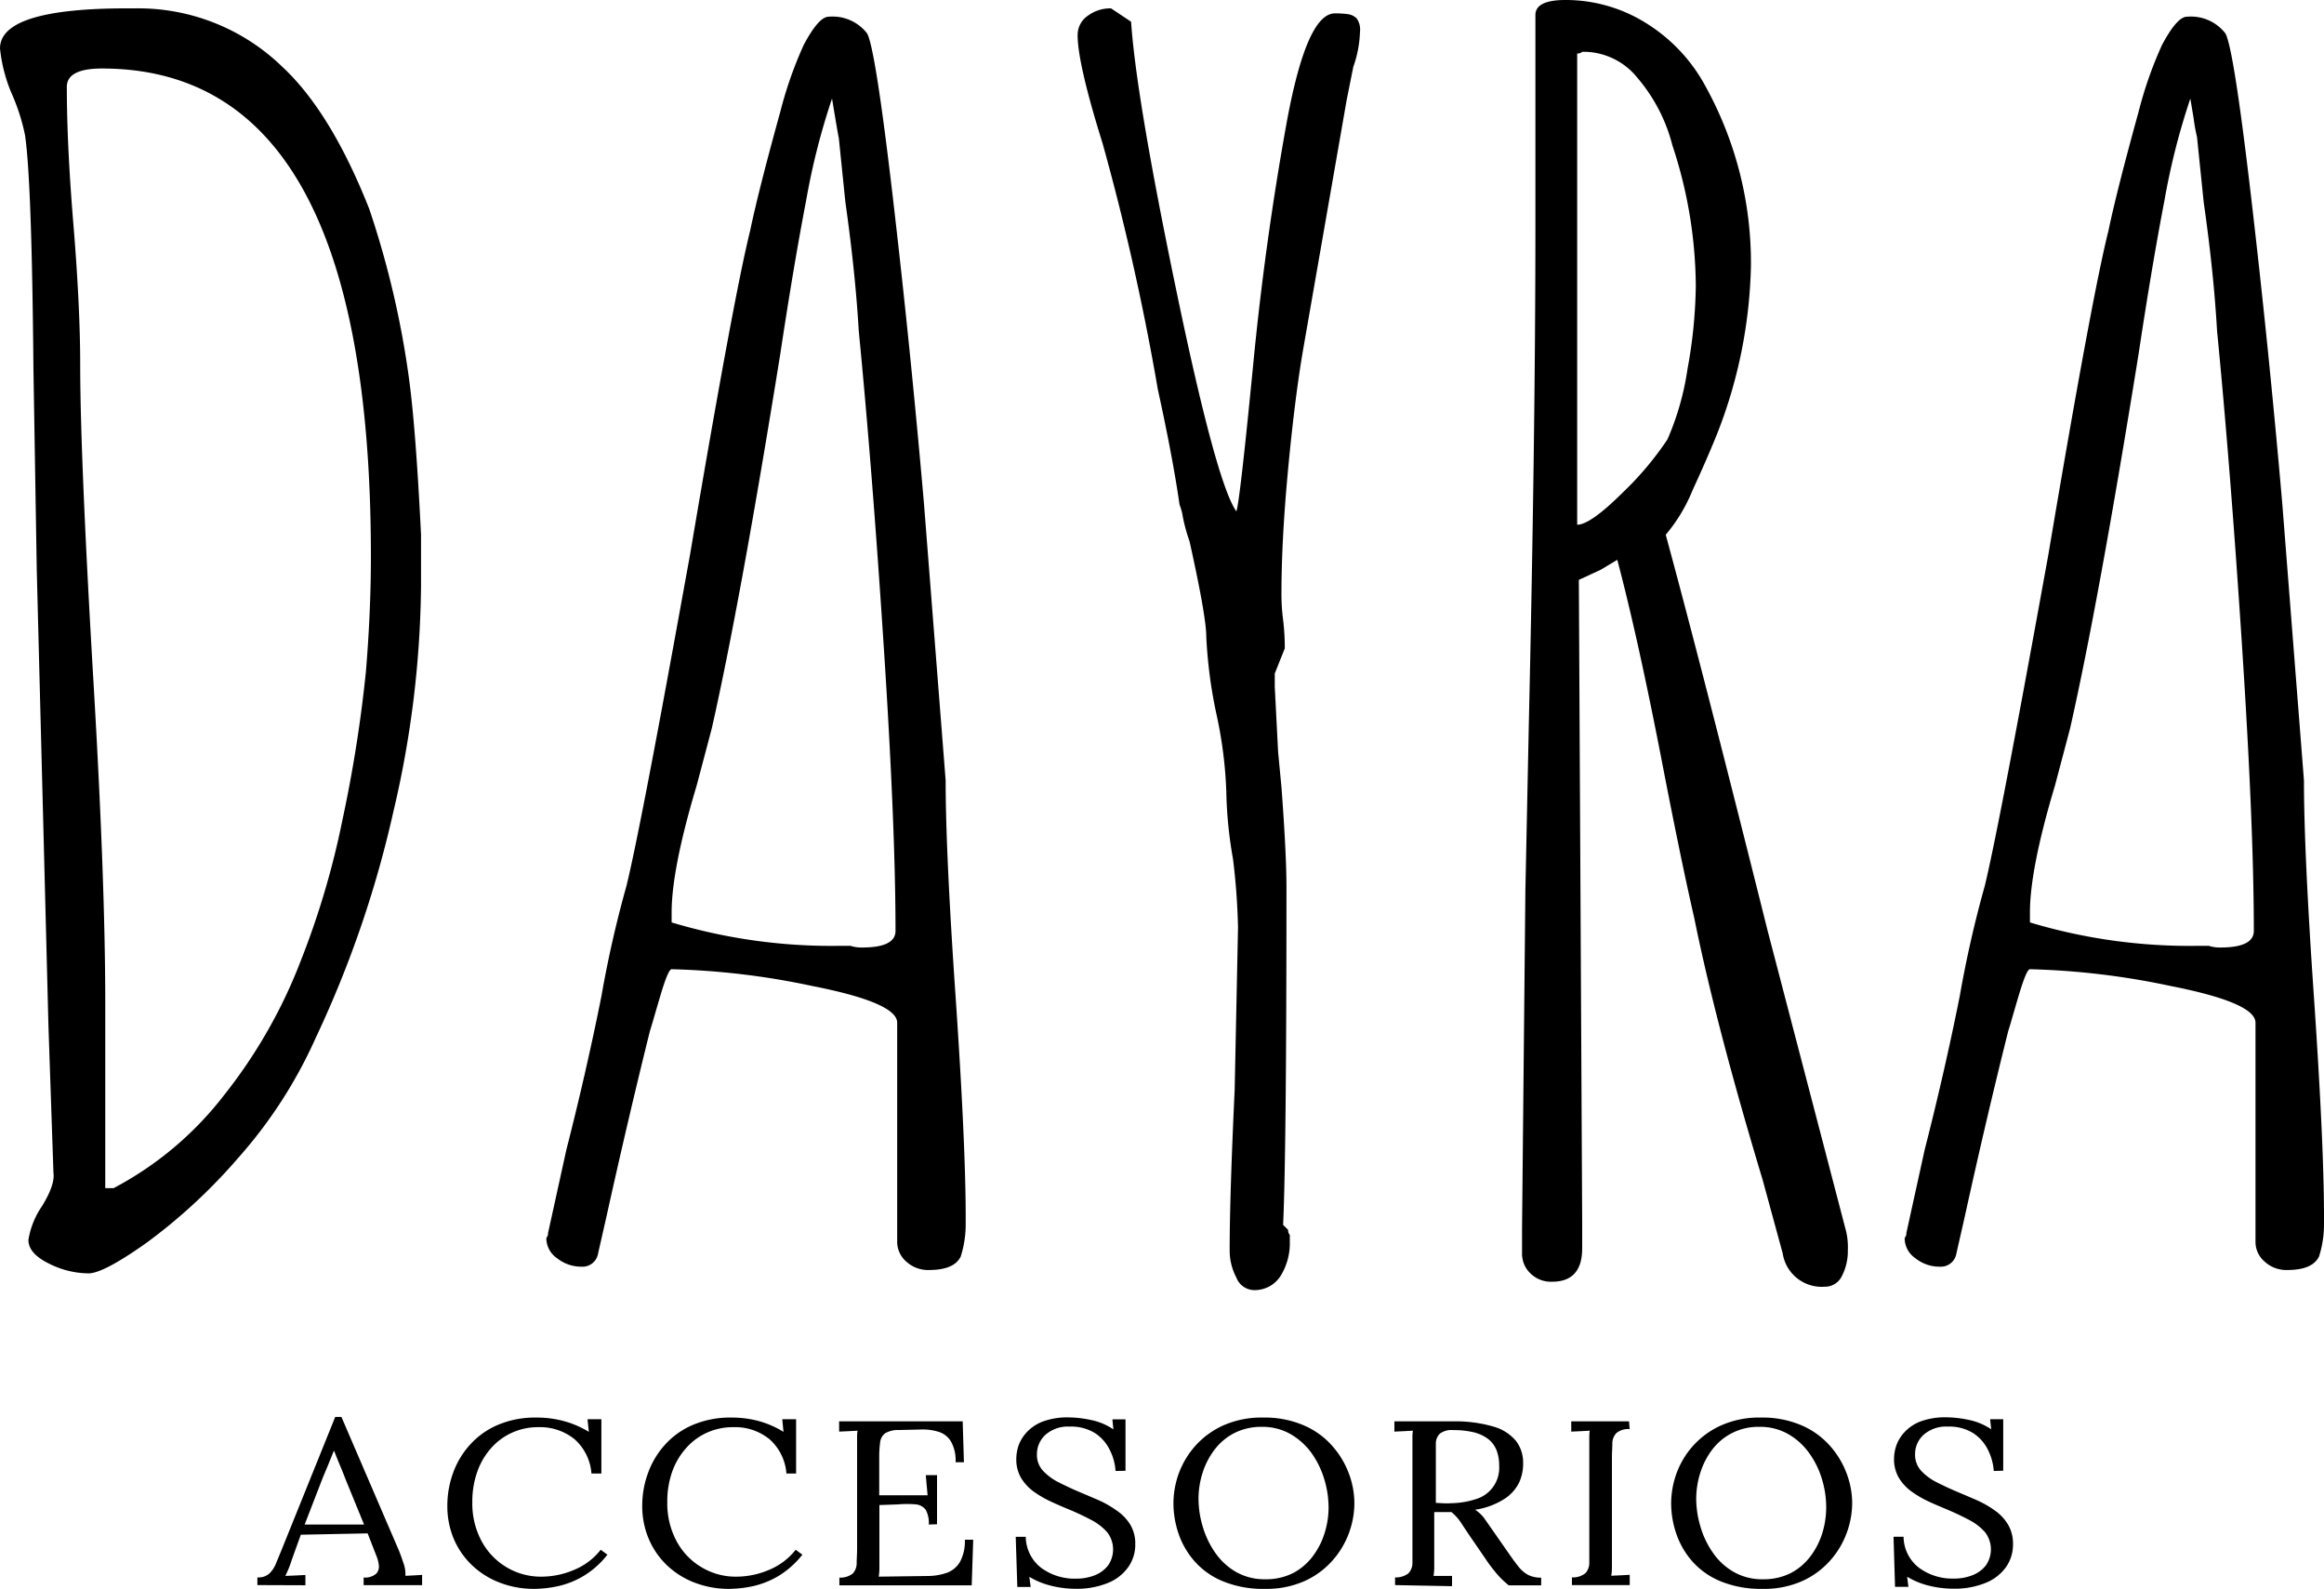 <svg id="Capa_1" data-name="Capa 1" xmlns="http://www.w3.org/2000/svg" viewBox="0 0 278.2 190.16"><path d="M116.47,305.68c-1.6-.8-2.4-1.73-2.4-2.8a9.9,9.9,0,0,1,1.6-4c1.07-1.73,1.53-3.06,1.4-4l-.6-17.6-1.4-54.6-.4-24.2q-.19-22.2-1-27.8a24.11,24.11,0,0,0-1.6-5,18.59,18.59,0,0,1-1.4-5.4q0-4.8,15.2-4.8h1a24.76,24.76,0,0,1,17.6,7q5.81,5.4,10.4,17a109.43,109.43,0,0,1,4.8,20.6q.79,6,1.4,18.4v6.2a121.67,121.67,0,0,1-3.3,26.9,129.75,129.75,0,0,1-9.3,27.1,55.92,55.92,0,0,1-9.3,14.4,66.55,66.55,0,0,1-10.9,10.1q-5.21,3.7-7,3.7A10.65,10.65,0,0,1,116.47,305.68Zm7.8-9a40.52,40.52,0,0,0,13.2-11.1,61,61,0,0,0,9.2-16.1,99.27,99.27,0,0,0,5-16.9,163.08,163.08,0,0,0,2.8-17.7q.6-7.2.6-13.8,0-58.4-32.2-58.4c-2.8,0-4.2.74-4.2,2.2q0,7,.8,16.6.8,9.81.8,16.6,0,11,1.6,38.2,1.39,23.61,1.4,38v22.4Z" transform="translate(-110.67 -154.48)"/><path d="M219.17,305.48a3.12,3.12,0,0,1-1.1-2.4v-26.2q0-2.4-10.2-4.4a91,91,0,0,0-16.8-2c-.27,0-.7,1-1.3,3s-1,3.47-1.3,4.4q-2.59,10.41-5.2,22.2l-1,4.4a1.89,1.89,0,0,1-2,1.6,4.62,4.62,0,0,1-2.9-1,2.93,2.93,0,0,1-1.3-2.4l.2-.4v-.2l2.2-10q2.4-9.39,4.2-18.4a135.06,135.06,0,0,1,3-13.2q1.61-6.6,6.4-33l1.2-6.6q5.21-30.8,7.2-38.8,1-4.8,3.6-14.2a48.27,48.27,0,0,1,2.8-8c1.2-2.26,2.2-3.4,3-3.4a5.23,5.23,0,0,1,4.6,2q1,1.8,3.1,19.8t3.7,36.4l2.6,33.2q0,8.61,1.2,26,1.2,17.61,1.2,26.2v.8a12.58,12.58,0,0,1-.6,4c-.53,1.07-1.8,1.6-3.8,1.6A3.84,3.84,0,0,1,219.17,305.48Zm-1.3-39.6q0-12.39-1.4-33.9t-3-37.9q-.41-7-1.6-15.4l-.8-7.8c0,.14-.13-.6-.4-2.2l-.4-2.4a83.29,83.29,0,0,0-3.1,12.2q-1.5,7.8-3.1,18.4-4.8,29.81-8.2,44.8l-1.8,6.8q-3,10-3,15.2v1.2a66.54,66.54,0,0,0,20.2,2.8h1.2a4.26,4.26,0,0,0,1.4.2C216.54,267.88,217.87,267.22,217.87,265.88Z" transform="translate(-110.67 -154.48)"/><path d="M258.67,307.38a6.94,6.94,0,0,1-.8-3.3q0-6.39.6-19.2l.4-19.4a80.76,80.76,0,0,0-.6-8.2,50.61,50.61,0,0,1-.8-8,51.24,51.24,0,0,0-1.2-9.4,57,57,0,0,1-1.2-9.2q0-2.4-2-11.4a21.53,21.53,0,0,1-.8-2.9,6.49,6.49,0,0,0-.4-1.5q-.8-5.59-2.6-13.8a297.24,297.24,0,0,0-6.6-29.4q-3-9.6-3-13a2.76,2.76,0,0,1,1.2-2.3,4.53,4.53,0,0,1,2.8-.9l2.4,1.6q.6,9,5.4,32.1t7.2,26.5q.4-1,2-17.4,1.4-14.59,4-29,2.4-13.2,5.8-13.2a11,11,0,0,1,1.6.1,1.87,1.87,0,0,1,1,.5,2.3,2.3,0,0,1,.4,1.6,13.65,13.65,0,0,1-.8,4.2l-.8,4-5.2,29.8q-1,5.81-1.8,14.3t-.8,14.9a23.32,23.32,0,0,0,.2,3.2,28.15,28.15,0,0,1,.2,3.4l-1.2,3v1.6l.4,7.8.4,4.2q.6,8,.6,12,0,31.6-.4,40.4l.6.6a.82.82,0,0,0,.2.6v.8a7.4,7.4,0,0,1-1.1,4.1,3.67,3.67,0,0,1-3.3,1.7A2.32,2.32,0,0,1,258.67,307.38Z" transform="translate(-110.67 -154.48)"/><path d="M324.07,304.48l-2.4-8.8q-5.61-18.6-8.2-31.4-1.61-7-4-19.4-2.81-14.4-5.2-23.4l-2,1.2-2.6,1.2.4,77v3q0,4-3.6,4a3.49,3.49,0,0,1-2.6-1,3.24,3.24,0,0,1-1-2.4v-3l.4-40.4.4-19.4q.79-35,.8-59.6v-25.8q0-1.8,3.6-1.8a18.1,18.1,0,0,1,9.7,2.8,20.06,20.06,0,0,1,7.1,7.6,43.64,43.64,0,0,1,5.4,21.4,58,58,0,0,1-4,20q-1.2,3-3,6.9a19.61,19.61,0,0,1-3.2,5.3q4.2,15.41,12.2,47.4l9.4,36a8.22,8.22,0,0,1,.2,2.2,6.51,6.51,0,0,1-.7,3.1,2.25,2.25,0,0,1-2.1,1.3A4.72,4.72,0,0,1,324.07,304.48Zm-19.2-91a37.92,37.92,0,0,0,5.4-6.4,32.6,32.6,0,0,0,2.4-8.4,58.11,58.11,0,0,0,1-10,54.36,54.36,0,0,0-2.8-16.8,20.07,20.07,0,0,0-4.2-8.1,8.29,8.29,0,0,0-6.2-3.1h-.4a.81.81,0,0,1-.6.2v56.4C300.53,217.28,302.33,216,304.87,213.48Z" transform="translate(-110.67 -154.48)"/><path d="M381.77,305.48a3.09,3.09,0,0,1-1.1-2.4v-26.2q0-2.4-10.2-4.4a91,91,0,0,0-16.8-2c-.27,0-.7,1-1.3,3s-1,3.47-1.3,4.4q-2.61,10.41-5.2,22.2l-1,4.4a1.89,1.89,0,0,1-2,1.6,4.6,4.6,0,0,1-2.9-1,2.93,2.93,0,0,1-1.3-2.4l.2-.4v-.2l2.2-10q2.4-9.39,4.2-18.4a135.06,135.06,0,0,1,3-13.2q1.59-6.6,6.4-33l1.2-6.6q5.19-30.8,7.2-38.8,1-4.8,3.6-14.2a47.37,47.37,0,0,1,2.8-8c1.2-2.26,2.2-3.4,3-3.4a5.24,5.24,0,0,1,4.6,2q1,1.8,3.1,19.8t3.7,36.4l2.6,33.2q0,8.61,1.2,26,1.2,17.61,1.2,26.2v.8a12.58,12.58,0,0,1-.6,4c-.54,1.07-1.8,1.6-3.8,1.6A3.84,3.84,0,0,1,381.77,305.48Zm-1.3-39.6q0-12.39-1.4-33.9t-3-37.9q-.4-7-1.6-15.4l-.8-7.8a19.62,19.62,0,0,1-.4-2.2l-.4-2.4a83.29,83.29,0,0,0-3.1,12.2q-1.5,7.8-3.1,18.4-4.8,29.81-8.2,44.8l-1.8,6.8q-3,10-3,15.2v1.2a66.49,66.49,0,0,0,20.2,2.8h1.2a4.22,4.22,0,0,0,1.4.2C379.13,267.88,380.47,267.22,380.47,265.88Z" transform="translate(-110.67 -154.48)"/><path d="M141.48,344.19v-.92a2,2,0,0,0,1.42-.45,3.42,3.42,0,0,0,.81-1.23c.22-.53.47-1.13.75-1.82l6.34-15.71h.74L158.4,340c.16.39.35.9.55,1.51a3.88,3.88,0,0,1,.25,1.57l1-.05,1-.06v1.23h-7v-.92a2,2,0,0,0,1.53-.48,1.28,1.28,0,0,0,.28-1.06,4.18,4.18,0,0,0-.31-1.12L154.68,338l-8,.16-1.08,3c-.14.45-.27.8-.38,1.06s-.24.55-.39.87l1.22-.05,1.18-.06v1.23Zm5.66-7.25h7.11l-2.19-5.35c-.22-.58-.45-1.15-.69-1.72s-.47-1.14-.69-1.72h-.06l-.63,1.56-.67,1.6Z" transform="translate(-110.67 -154.48)"/><path d="M181.47,330.84a6.07,6.07,0,0,0-2-4.09,6.53,6.53,0,0,0-4.38-1.46,7.48,7.48,0,0,0-3.06.63,7.33,7.33,0,0,0-2.51,1.81,8.45,8.45,0,0,0-1.69,2.82,10.69,10.69,0,0,0-.62,3.73,9.52,9.52,0,0,0,1.11,4.65,8.1,8.1,0,0,0,3,3.13,8,8,0,0,0,4.16,1.12,9.93,9.93,0,0,0,3.93-.82,7.78,7.78,0,0,0,3.17-2.4l.8.59a10.42,10.42,0,0,1-2.86,2.55,10.3,10.3,0,0,1-3.06,1.22,13.8,13.8,0,0,1-2.78.32,11.33,11.33,0,0,1-4.23-.76,9.92,9.92,0,0,1-3.32-2.11,9.51,9.51,0,0,1-2.16-3.16,10.12,10.12,0,0,1-.75-3.91,11.51,11.51,0,0,1,.66-3.86,10.1,10.1,0,0,1,2-3.39,9.47,9.47,0,0,1,3.33-2.41,11.41,11.41,0,0,1,4.69-.9,12.29,12.29,0,0,1,3.26.42,11.38,11.38,0,0,1,3,1.29l-.16-1.51h1.66v6.5Z" transform="translate(-110.67 -154.48)"/><path d="M204.81,330.84a6.1,6.1,0,0,0-2-4.09,6.53,6.53,0,0,0-4.39-1.46,7.55,7.55,0,0,0-3.06.63,7.29,7.29,0,0,0-2.5,1.81,8.47,8.47,0,0,0-1.7,2.82,10.69,10.69,0,0,0-.61,3.73,9.52,9.52,0,0,0,1.11,4.65,8,8,0,0,0,3,3.13,7.9,7.9,0,0,0,4.15,1.12,10,10,0,0,0,3.94-.82,7.85,7.85,0,0,0,3.17-2.4l.8.59a10.71,10.71,0,0,1-2.86,2.55,10.52,10.52,0,0,1-3.06,1.22,14,14,0,0,1-2.79.32,11.33,11.33,0,0,1-4.23-.76,9.92,9.92,0,0,1-3.32-2.11,9.49,9.49,0,0,1-2.15-3.16,10,10,0,0,1-.76-3.91,11.28,11.28,0,0,1,.67-3.86,10.25,10.25,0,0,1,2-3.39,9.42,9.42,0,0,1,3.34-2.41,11.38,11.38,0,0,1,4.69-.9,12.34,12.34,0,0,1,3.26.42,11.31,11.31,0,0,1,2.95,1.29l-.15-1.51h1.66v6.5Z" transform="translate(-110.67 -154.48)"/><path d="M221.85,336.94a3.2,3.2,0,0,0-.37-1.77,1.66,1.66,0,0,0-1.17-.64,12.51,12.51,0,0,0-2.12,0l-2.25.08V341c0,.51,0,.93,0,1.29a6.65,6.65,0,0,1-.08.89l5.88-.08a7,7,0,0,0,2.33-.4,3,3,0,0,0,1.54-1.33,5.21,5.21,0,0,0,.56-2.61h1l-.18,5.46H211.15v-.92a2.46,2.46,0,0,0,1.6-.49,1.83,1.83,0,0,0,.47-1.21c0-.51.05-1.09.05-1.75V327.73q0-.57,0-1.08c0-.35,0-.66.06-.94l-1.11.06-1.1.05v-1.23h14.79l.15,4.9h-1a4.58,4.58,0,0,0-.56-2.5,2.62,2.62,0,0,0-1.49-1.15,6.29,6.29,0,0,0-2.1-.27l-2.65.06a3,3,0,0,0-1.63.39,1.54,1.54,0,0,0-.6,1.08,13,13,0,0,0-.11,1.86v4.48l5.79,0-.22-2.41h1.35v5.88Z" transform="translate(-110.67 -154.48)"/><path d="M244.21,330.53a6.48,6.48,0,0,0-.71-2.55,5,5,0,0,0-1.78-2,5.46,5.46,0,0,0-3-.76,4.06,4.06,0,0,0-2.92,1,3.13,3.13,0,0,0-1,2.3,2.76,2.76,0,0,0,.74,2,6.53,6.53,0,0,0,1.92,1.4c.79.4,1.62.79,2.5,1.16s1.56.66,2.34,1a12.43,12.43,0,0,1,2.12,1.24A5.52,5.52,0,0,1,246,337a4.45,4.45,0,0,1,.57,2.31,4.66,4.66,0,0,1-.85,2.74,5.48,5.48,0,0,1-2.44,1.89,9.88,9.88,0,0,1-3.91.69,12,12,0,0,1-2.86-.36,9.23,9.23,0,0,1-2.62-1.07l.16,1.21h-1.6l-.19-6h1.2a4.78,4.78,0,0,0,1.88,3.74,6.78,6.78,0,0,0,4.15,1.27,6,6,0,0,0,2.22-.4,3.76,3.76,0,0,0,1.61-1.19,3.35,3.35,0,0,0-.14-4,6.63,6.63,0,0,0-1.9-1.45c-.78-.41-1.61-.81-2.5-1.18s-1.54-.65-2.3-1a12.74,12.74,0,0,1-2.08-1.21,5.73,5.73,0,0,1-1.51-1.64,4.41,4.41,0,0,1-.56-2.3,5.18,5.18,0,0,1,.27-1.57,4.71,4.71,0,0,1,1-1.61,5.13,5.13,0,0,1,1.91-1.26,8.48,8.48,0,0,1,3.09-.49,13.25,13.25,0,0,1,2.63.3,7.46,7.46,0,0,1,2.72,1.13l-.12-1.2h1.57v6.16Z" transform="translate(-110.67 -154.48)"/><path d="M262.08,344.64a12.6,12.6,0,0,1-5-.9,9.1,9.1,0,0,1-3.4-2.39,9.7,9.7,0,0,1-1.93-3.32,11.3,11.3,0,0,1-.61-3.64,10.56,10.56,0,0,1,.64-3.57,10.41,10.41,0,0,1,2-3.32,10,10,0,0,1,3.35-2.43,11.17,11.17,0,0,1,4.72-.93,11.79,11.79,0,0,1,4.89.93,9.56,9.56,0,0,1,3.4,2.45,10.45,10.45,0,0,1,2,3.32,10.17,10.17,0,0,1,.66,3.55,10.44,10.44,0,0,1-.64,3.54,10.32,10.32,0,0,1-2,3.34,9.85,9.85,0,0,1-3.33,2.44A11.2,11.2,0,0,1,262.08,344.64Zm.06-1.15a7.1,7.1,0,0,0,3.32-.74,7,7,0,0,0,2.35-2,9,9,0,0,0,1.42-2.77,10.19,10.19,0,0,0,.48-3.07,11.69,11.69,0,0,0-.53-3.44,10.61,10.61,0,0,0-1.53-3.11,8.06,8.06,0,0,0-2.51-2.25,6.74,6.74,0,0,0-3.4-.86,7.12,7.12,0,0,0-3.34.76,6.94,6.94,0,0,0-2.36,2,9.09,9.09,0,0,0-1.42,2.77,10.28,10.28,0,0,0-.48,3.1,11.75,11.75,0,0,0,.48,3.22,10.77,10.77,0,0,0,1.46,3.13,7.76,7.76,0,0,0,2.49,2.35A6.86,6.86,0,0,0,262.14,343.49Z" transform="translate(-110.67 -154.48)"/><path d="M277.67,344.19v-.92a2.44,2.44,0,0,0,1.6-.49,1.78,1.78,0,0,0,.48-1.21c0-.51,0-1.09,0-1.75V327.73c0-.38,0-.74,0-1.08s0-.66.06-.94l-1.11.06-1.11.05v-1.23l3.49,0c1.18,0,2.37,0,3.56,0a16.39,16.39,0,0,1,4.81.63,5.41,5.41,0,0,1,2.69,1.71,4.25,4.25,0,0,1,.86,2.67,5.44,5.44,0,0,1-.44,2.23,4.9,4.9,0,0,1-1.73,2,8.91,8.91,0,0,1-3.58,1.34,4.3,4.3,0,0,1,1.08,1l1,1.43,2.09,3q.52.75,1,1.35a3.84,3.84,0,0,0,1.14,1,3.35,3.35,0,0,0,1.6.35v.92h-3.88a10.87,10.87,0,0,1-1.49-1.45c-.4-.49-.82-1-1.25-1.66l-2.06-3c-.26-.4-.57-.85-.9-1.36a5.85,5.85,0,0,0-1.16-1.3c-.33,0-.67,0-1,0s-.71,0-1.06,0v5.43c0,.5,0,.94,0,1.3a8.79,8.79,0,0,1-.08.91l.74,0,.73,0,.74,0v1.23Zm6.71-9.8a10.12,10.12,0,0,0,3-.5,3.9,3.9,0,0,0,2.75-4,5,5,0,0,0-.32-1.86,3.28,3.28,0,0,0-1-1.33,4.78,4.78,0,0,0-1.73-.8,10.37,10.37,0,0,0-2.46-.26,2.3,2.3,0,0,0-1.58.42,1.64,1.64,0,0,0-.49,1.16c0,.49,0,1.08,0,1.75v5.38l.94.05A7.84,7.84,0,0,0,284.38,334.39Z" transform="translate(-110.67 -154.48)"/><path d="M305.75,325.52a2.24,2.24,0,0,0-1.58.47,1.78,1.78,0,0,0-.49,1.2c0,.51-.05,1.1-.05,1.77v11.9c0,.5,0,.94,0,1.3a6.68,6.68,0,0,1-.08.91l1.11-.05,1.1-.06v1.23h-6.92v-.92a2.44,2.44,0,0,0,1.6-.49,1.78,1.78,0,0,0,.48-1.21c0-.51,0-1.09,0-1.75V327.73q0-.57,0-1.08c0-.35,0-.66.06-.94l-1.11.06-1.11.05v-1.23h6.92Z" transform="translate(-110.67 -154.48)"/><path d="M321.65,344.64a12.67,12.67,0,0,1-5-.9,9.18,9.18,0,0,1-3.4-2.39,9.83,9.83,0,0,1-1.92-3.32,11.3,11.3,0,0,1-.61-3.64,10.56,10.56,0,0,1,.64-3.57,10.21,10.21,0,0,1,2-3.32,10,10,0,0,1,3.36-2.43,11.13,11.13,0,0,1,4.72-.93,11.82,11.82,0,0,1,4.89.93,9.65,9.65,0,0,1,3.4,2.45,10.45,10.45,0,0,1,2,3.32,10.17,10.17,0,0,1,.66,3.55,10.46,10.46,0,0,1-.65,3.54,10.29,10.29,0,0,1-2,3.34,9.89,9.89,0,0,1-3.34,2.44A11.13,11.13,0,0,1,321.65,344.64Zm.07-1.15a7.13,7.13,0,0,0,3.32-.74,7,7,0,0,0,2.35-2,9,9,0,0,0,1.42-2.77,10.5,10.5,0,0,0,.47-3.07,11.67,11.67,0,0,0-.52-3.44,10.39,10.39,0,0,0-1.54-3.11,7.92,7.92,0,0,0-2.5-2.25,6.74,6.74,0,0,0-3.4-.86,6.9,6.9,0,0,0-5.71,2.76,9.06,9.06,0,0,0-1.41,2.77,10.28,10.28,0,0,0-.48,3.1,11.75,11.75,0,0,0,.48,3.22,10.52,10.52,0,0,0,1.46,3.13,7.56,7.56,0,0,0,2.49,2.35A6.81,6.81,0,0,0,321.72,343.49Z" transform="translate(-110.67 -154.48)"/><path d="M349.34,330.53a6.66,6.66,0,0,0-.71-2.55,5,5,0,0,0-1.79-2,5.42,5.42,0,0,0-3-.76,4.06,4.06,0,0,0-2.92,1,3.1,3.1,0,0,0-1,2.3,2.8,2.8,0,0,0,.74,2,6.53,6.53,0,0,0,1.92,1.4c.79.4,1.63.79,2.51,1.16s1.56.66,2.34,1a12.43,12.43,0,0,1,2.12,1.24,5.48,5.48,0,0,1,1.52,1.67,4.45,4.45,0,0,1,.57,2.31,4.65,4.65,0,0,1-.84,2.74,5.51,5.51,0,0,1-2.45,1.89,9.83,9.83,0,0,1-3.9.69,12.13,12.13,0,0,1-2.87-.36,9.29,9.29,0,0,1-2.61-1.07l.15,1.21h-1.6l-.18-6h1.2a4.75,4.75,0,0,0,1.88,3.74,6.76,6.76,0,0,0,4.15,1.27,5.87,5.87,0,0,0,2.21-.4,3.73,3.73,0,0,0,1.62-1.19,3.35,3.35,0,0,0-.14-4,6.54,6.54,0,0,0-1.91-1.45c-.78-.41-1.61-.81-2.49-1.18s-1.55-.65-2.31-1a12.64,12.64,0,0,1-2.07-1.21,5.59,5.59,0,0,1-1.51-1.64,4.41,4.41,0,0,1-.57-2.3,4.92,4.92,0,0,1,.28-1.57,4.56,4.56,0,0,1,1-1.61,5.09,5.09,0,0,1,1.9-1.26,8.5,8.5,0,0,1,3.1-.49,13.33,13.33,0,0,1,2.63.3,7.46,7.46,0,0,1,2.72,1.13l-.13-1.2h1.57v6.16Z" transform="translate(-110.67 -154.48)"/></svg>